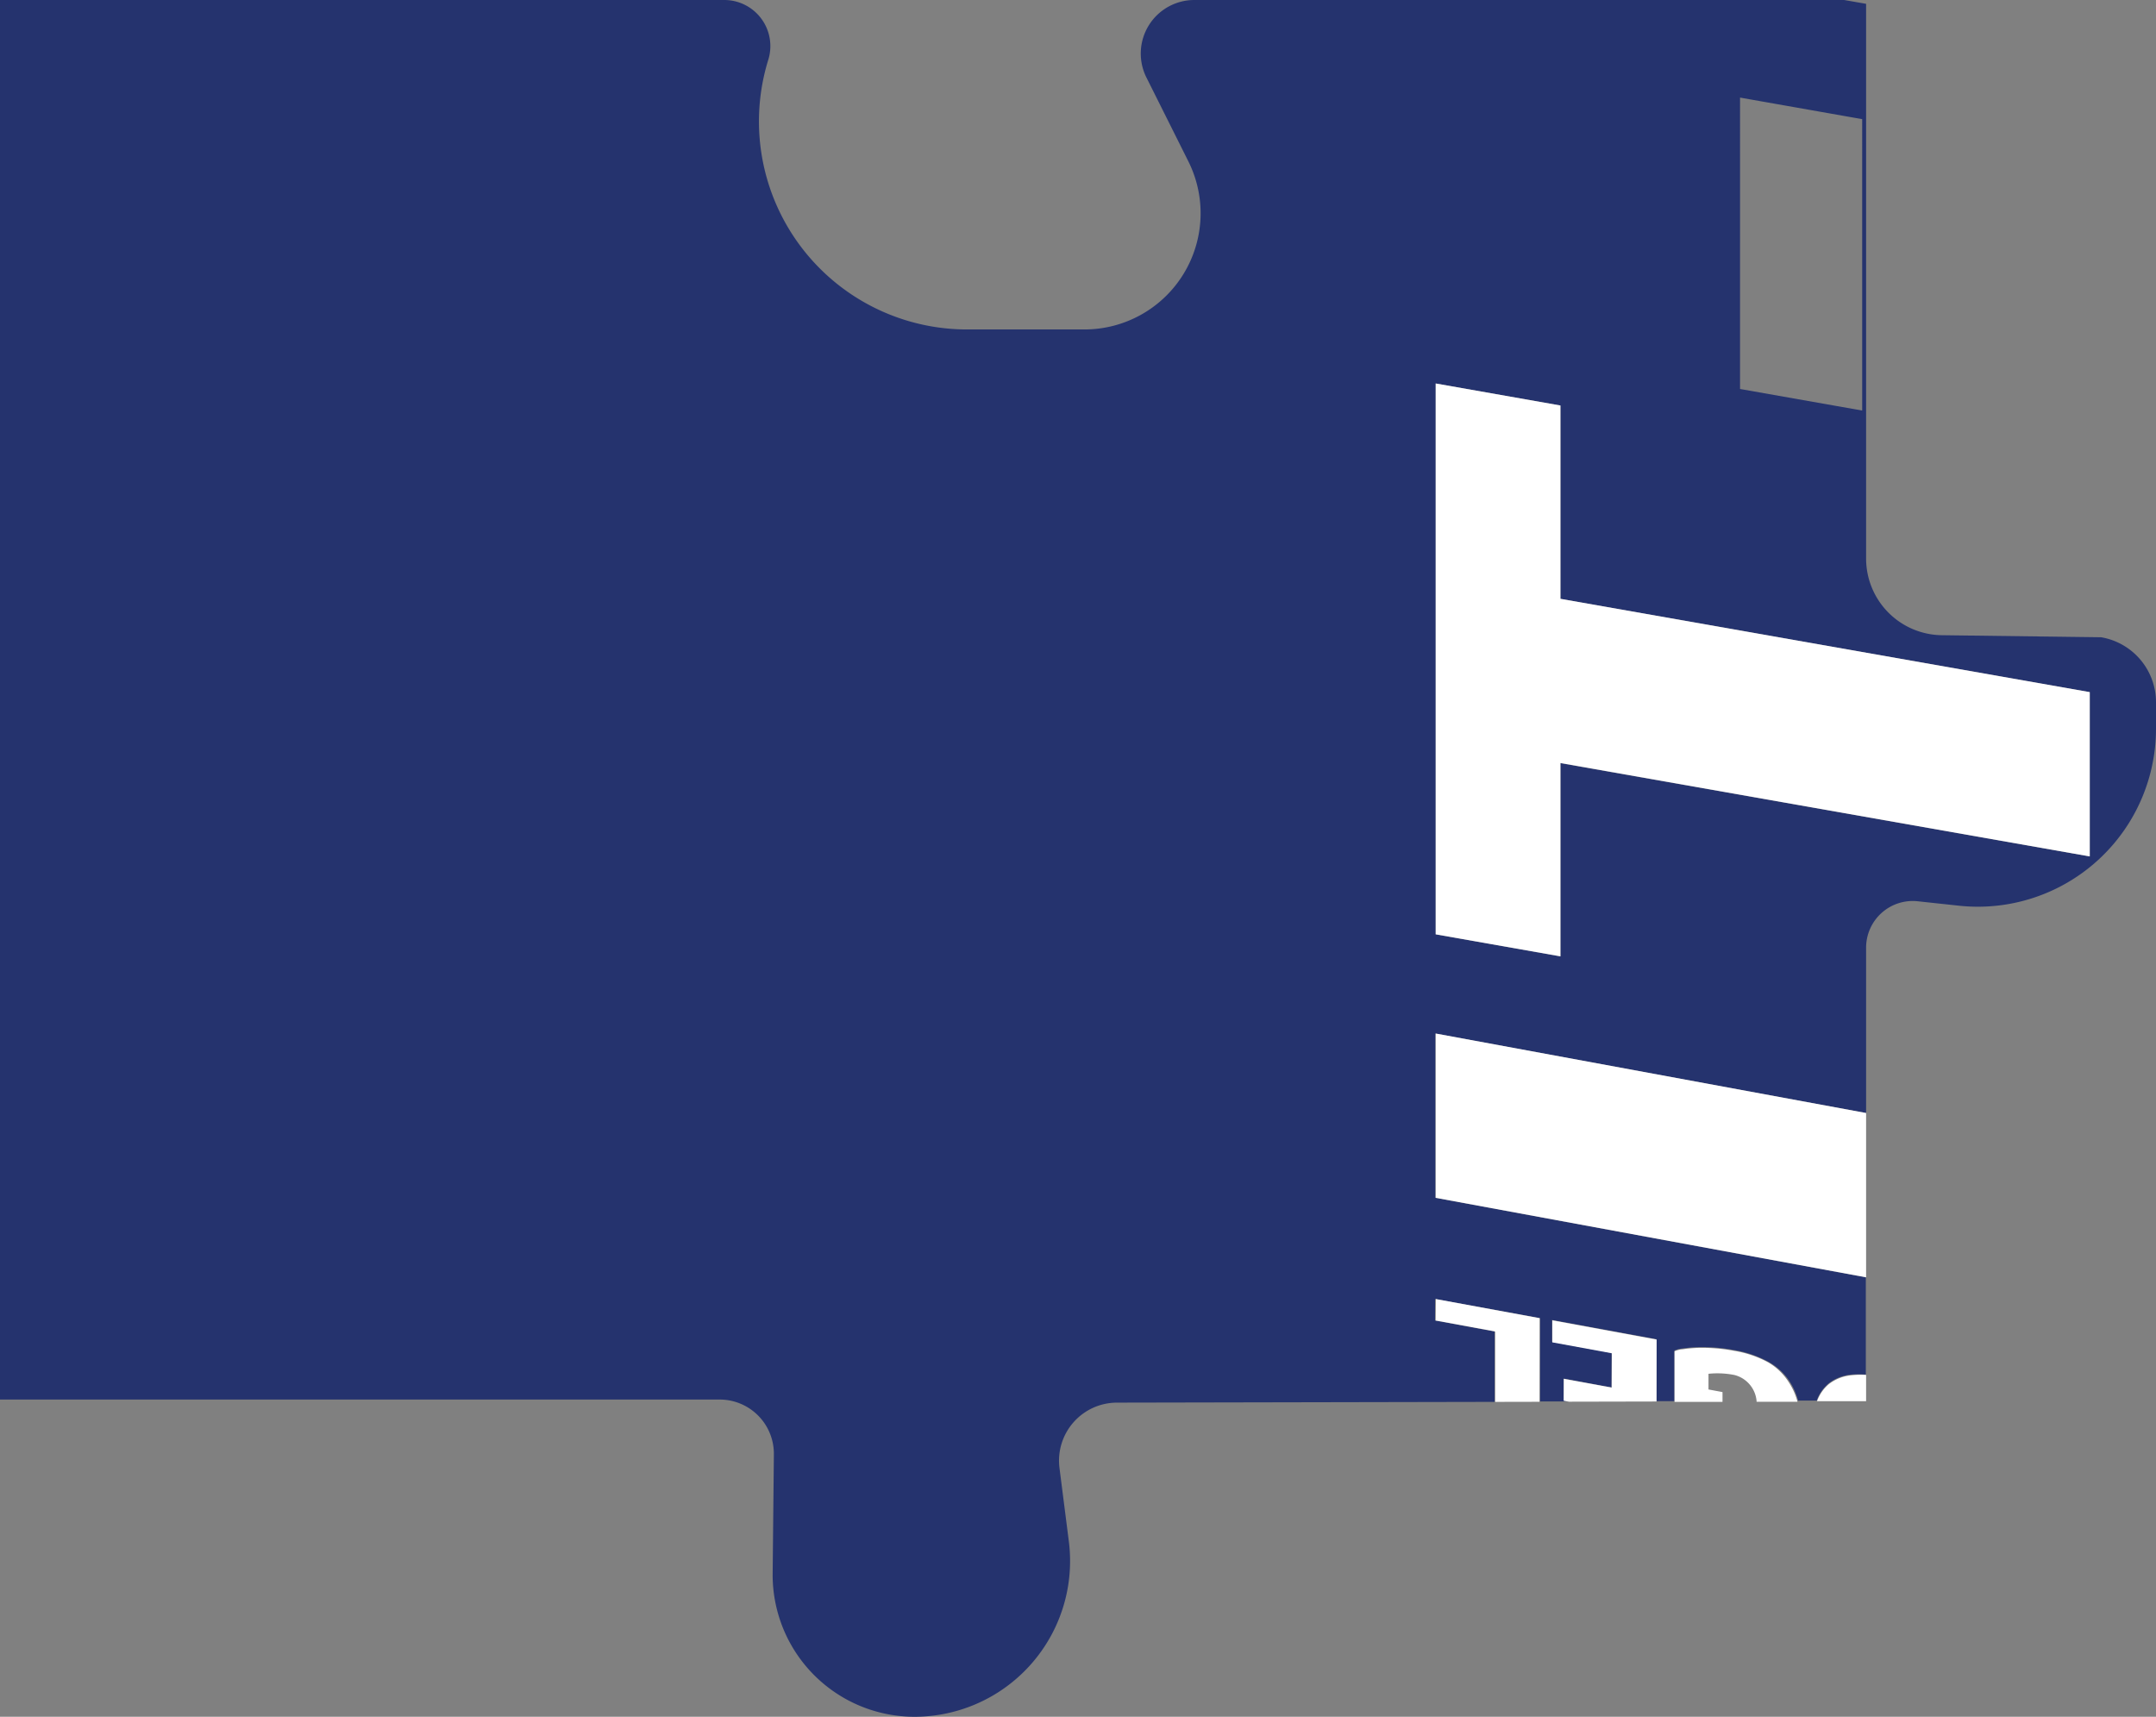 <svg xmlns="http://www.w3.org/2000/svg" viewBox="0 0 231.07 184"><rect x="0" y="0" width="231.07" height="184" fill="#808080" stroke="none"/><defs><style>.cls-1{fill:#25336e;}.cls-2{fill:#fff;}</style></defs><title>Element 7</title><g id="Ebene_2" data-name="Ebene 2"><g id="Ebene_1-2" data-name="Ebene 1"><path class="cls-1" d="M82.94,155.87l-.13,12.77A15.21,15.21,0,0,0,98,184h0a16.69,16.69,0,0,0,16.55-18.82l-1-7.85a6.22,6.22,0,0,1,6.16-7l40.47-.08v-7.54l-6.32-1.17v0h-.06l0-2.32L165,141.26v0h.06v8.94h3.09l-.56-.1v-2.35l5.13.95V145l-6.38-1.18v-2.35l11.18,2.06v6.64h1.93v-5.42a2.61,2.61,0,0,1,.88-.22,14,14,0,0,1,2.35-.15,18.26,18.26,0,0,1,3.17.32,11.62,11.62,0,0,1,3.61,1.22,6.42,6.42,0,0,1,2.25,2,7.25,7.25,0,0,1,1,2.19h2a4.29,4.29,0,0,1,1.29-1.85,4.66,4.66,0,0,1,2.39-.93,8.93,8.93,0,0,1,1.58,0V136.9l-46.13-8.52V110.77L200,119.29V101.6a5,5,0,0,1,5.57-5l4.37.47a19.09,19.09,0,0,0,21.13-19V75.3a7.07,7.07,0,0,0-5.88-7l-17.08-.22A8.22,8.22,0,0,1,200,59.88V.41L197.65,0H128a5.74,5.74,0,0,0-5.13,8.31l4.5,9a12.45,12.45,0,0,1-11.14,18H103.63A22.3,22.3,0,0,1,82.34,6.41h0A4.94,4.94,0,0,0,77.62,0H0V150H77.13A5.81,5.81,0,0,1,82.94,155.87ZM186.49,10.46l13.09,2.31V44l-13.09-2.31ZM153.87,41.1l13.37,2.36V64.18l56.73,10V91.79l-56.73-10V102.5l-13.37-2.36Z"/><polygon class="cls-2" points="166.37 141.51 166.37 143.87 172.75 145.04 172.73 148.72 167.6 147.78 167.59 150.13 168.15 150.23 177.54 150.21 177.55 143.57 166.37 141.51"/><path class="cls-2" d="M189.48,146a11.62,11.62,0,0,0-3.61-1.22,18.26,18.26,0,0,0-3.17-.32,14,14,0,0,0-2.35.15,2.61,2.61,0,0,0-.88.22v5.42h5.14v-1.05l-1.5-.28v-1.68a8.85,8.85,0,0,1,1-.05,9.4,9.4,0,0,1,1.78.18,3.16,3.16,0,0,1,2.37,2.76l0,.11h4.39a7.25,7.25,0,0,0-1-2.19A6.42,6.42,0,0,0,189.48,146Z"/><path class="cls-2" d="M198.42,147.4a4.66,4.66,0,0,0-2.39.93,4.29,4.29,0,0,0-1.29,1.85H200v-2.82A8.93,8.93,0,0,0,198.42,147.4Z"/><polygon class="cls-2" points="160.25 150.25 165 150.24 165.01 141.28 153.89 139.23 153.87 141.53 160.19 142.69 160.19 142.71 160.25 142.72 160.25 150.25"/><polygon class="cls-2" points="167.24 81.78 223.97 91.79 223.97 74.18 167.24 64.18 167.24 43.46 153.87 41.1 153.87 100.14 167.24 102.5 167.24 81.78"/><polygon class="cls-2" points="153.87 128.38 200 136.9 200 119.29 153.87 110.77 153.87 128.38"/></g></g></svg>